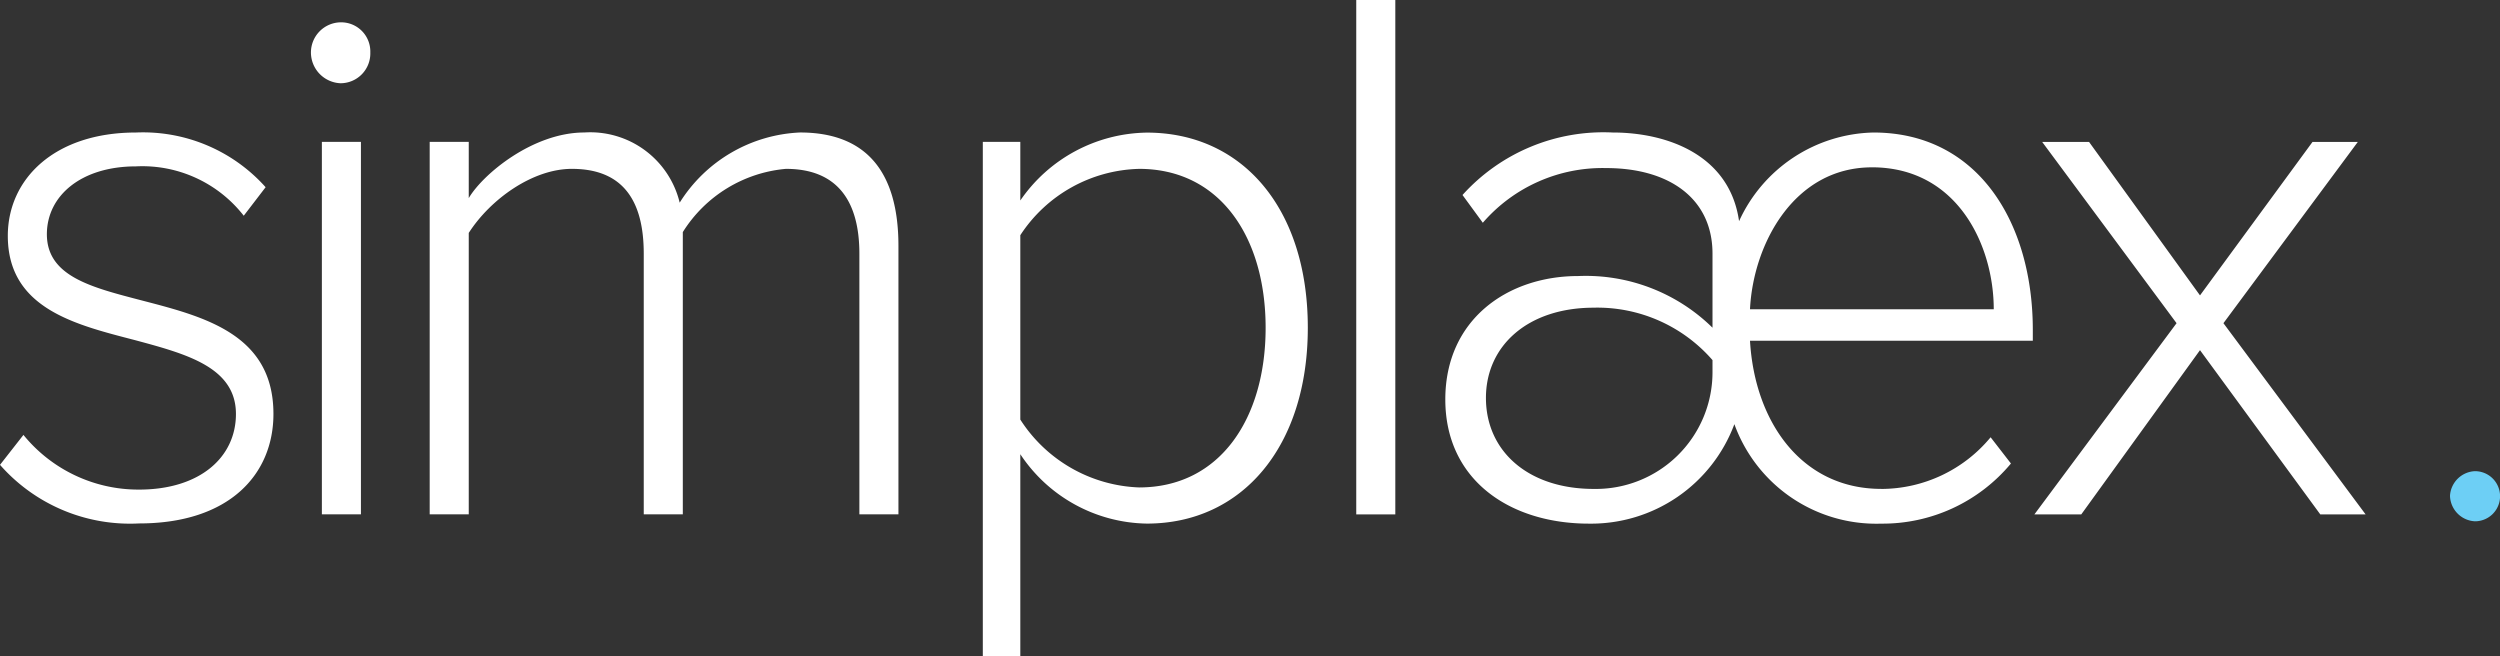 <svg id="Logo" xmlns="http://www.w3.org/2000/svg" width="160" height="42" viewBox="0 0 160 42"><rect x="0" y="0" width="160" height="42" fill="#333333" stroke="none"/><defs><style>.cls-1,.cls-2{fill:#fff;fill-rule:evenodd}.cls-2{fill:#6dcff5}</style></defs><path id="Logo-2" data-name="Logo" class="cls-1" d="M11416.5 51.834a9.484 9.484 0 0 0 7.4 3.5c3.9 0 6.2-2.074 6.2-4.838 0-3.01-3.2-3.849-6.5-4.738-3.8-.987-8.1-2.023-8.1-6.663 0-3.652 3-6.614 8.2-6.614a10.525 10.525 0 0 1 8.3 3.5l-1.4 1.826a8.231 8.231 0 0 0-6.9-3.159c-3.5 0-5.7 1.876-5.7 4.344 0 2.714 2.9 3.406 6.1 4.243 4 1.038 8.4 2.172 8.4 7.256 0 3.851-2.8 7.009-8.6 7.009a11.075 11.075 0 0 1-8.9-3.75zm18.4-24.48a1.93 1.93 0 0 1 1.9-1.925 1.867 1.867 0 0 1 1.9 1.925 1.909 1.909 0 0 1-1.9 1.974 1.974 1.974 0 0 1-1.9-1.974zm.7 5.725h2.5v23.838h-2.5V33.079zm34.4 7.157c0-3.356-1.4-5.429-4.7-5.429a8.686 8.686 0 0 0-6.6 4.047v18.063h-2.5V40.236c0-3.356-1.3-5.429-4.6-5.429-2.5 0-5.2 1.925-6.6 4.1v18.01h-2.5V33.079h2.5v3.6c.9-1.53 4.1-4.2 7.4-4.2a5.886 5.886 0 0 1 6.1 4.491 9.58 9.58 0 0 1 7.7-4.491c4.2 0 6.3 2.469 6.3 7.256v17.182h-2.5V40.236zm7.9 25.764V33.079h2.4v3.752a9.99 9.99 0 0 1 8.1-4.344c6.1 0 10.3 4.838 10.3 12.487 0 7.6-4.2 12.536-10.3 12.536a9.889 9.889 0 0 1-8.1-4.441V66h-2.4zm10-31.192a9.354 9.354 0 0 0-7.6 4.245v11.8a9.443 9.443 0 0 0 7.6 4.343c5.2 0 8.1-4.442 8.1-10.216s-2.9-10.173-8.1-10.173zM11501.8 24h2.5v32.92h-2.5V24zm33.6 31.292a9.1 9.1 0 0 0 7-3.307l1.3 1.679a10.683 10.683 0 0 1-8.3 3.849 9.659 9.659 0 0 1-9.4-6.367 9.789 9.789 0 0 1-9.3 6.367c-5.1 0-9.2-2.813-9.2-7.946s4-7.9 8.5-7.9a11.569 11.569 0 0 1 8.6 3.306v-4.737c0-3.554-2.8-5.479-6.8-5.479a10.13 10.13 0 0 0-7.9 3.5l-1.3-1.777a12.144 12.144 0 0 1 9.6-4c3.5 0 7.5 1.43 8.1 5.676a9.68 9.68 0 0 1 8.6-5.675c6.7 0 10.2 5.775 10.2 12.635v.692h-18.1c.3 5.192 3.3 9.481 8.4 9.481zm-18.4-11.6c-4.2 0-6.9 2.419-6.9 5.775 0 3.405 2.7 5.824 6.9 5.824a7.468 7.468 0 0 0 7.6-7.452v-.792a9.769 9.769 0 0 0-7.6-3.356zm17.8-8.982c-5 0-7.6 4.935-7.8 9.081h15.6c0-4.048-2.3-9.083-7.8-9.083zm21 11.7l-7.6 10.513h-3l9.1-12.239-8.6-11.6h3l7.1 9.821 7.2-9.821h2.9l-8.6 11.6 9.1 12.239h-2.9z" transform="translate(-11415 -24)"/><path id="dot" class="cls-2" d="M11571.8 55.734a1.67 1.67 0 0 1 1.6-1.579 1.6 1.6 0 0 1 0 3.208 1.68 1.68 0 0 1-1.6-1.629z" transform="translate(-11415 -24)"/></svg>